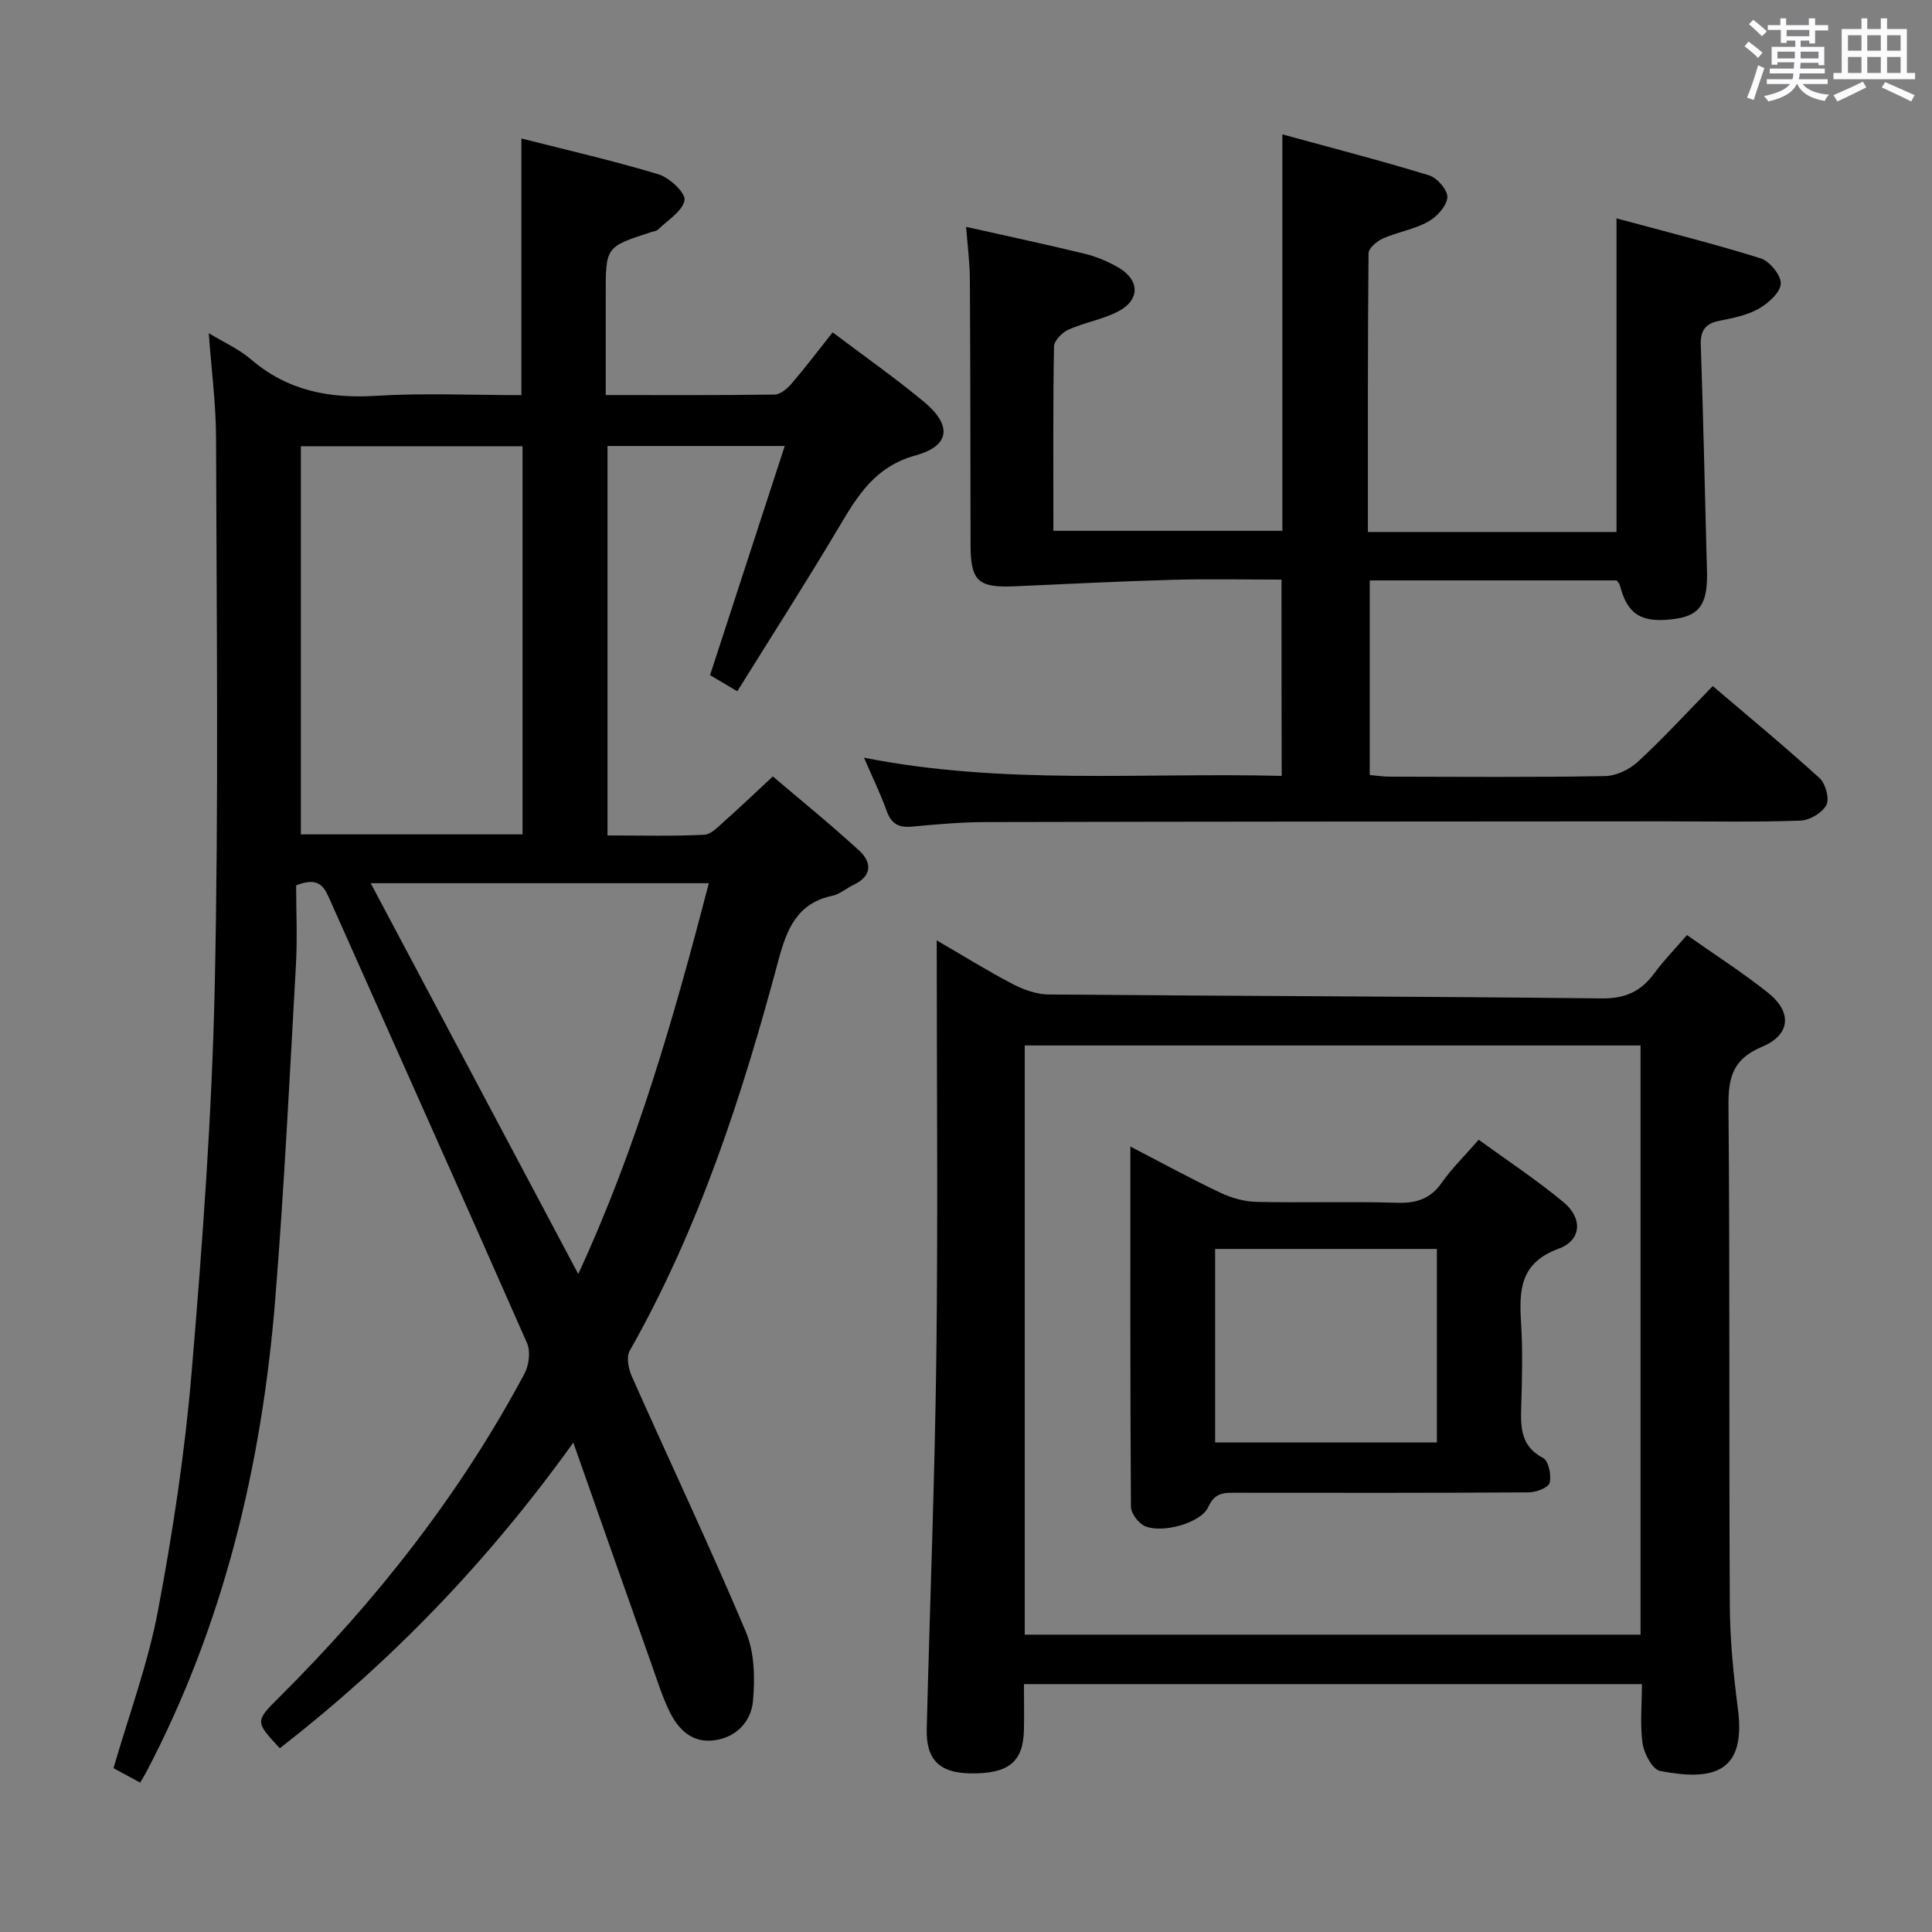 <svg enable-background="new 0 0 400 400" viewBox="0 0 400 400" xmlns="http://www.w3.org/2000/svg"><rect x="0" y="0" width="400" height="400" fill="#808080" stroke="none"/><path d="m361.2 9.6.8-1c.9.7 1.9 1.4 2.9 2.3l-.9 1.1c-1-1-2-1.8-2.8-2.4zm.5 10.6c.9-2.1 1.6-4.3 2.3-6.7.4.2.8.4 1.3.6-.7 2.1-1.5 4.3-2.2 6.6zm.4-15.2.9-.9c1 .8 2 1.6 2.8 2.4l-1 1c-.9-.9-1.8-1.7-2.7-2.5zm12.5-1.2h1.2v1.4h2.7v1.1h-2.7v2.7h-1.2v-.6h-1.8v1.3h4.9v3.8h-1.2v-.5h-3.7c0 .4-.1.9-.1 1.2h5.1v1h-5.2c0 .5-.1.9-.2 1.2h6v1h-5.2c1.1 1.3 2.9 2 5.5 2.2-.4.4-.7.8-.9 1.3-2.9-.5-4.8-1.6-5.7-3.5h-.1c-.8 1.7-2.7 2.9-5.9 3.6-.2-.4-.6-.8-.9-1.1 2.8-.6 4.6-1.4 5.4-2.5h-4.8v-1h5.3c.1-.3.2-.7.2-1.2h-4.9v-1h5c0-.4 0-.8.1-1.3h-3.5v.5h-1.2v-3.7h4.9v-1.3h-1.8v.5h-1.2v-2.7h-2.7v-1h2.6v-1.4h1.2v1.4h4.7v-1.4zm-6.6 8.3h3.6c0-.4 0-.9 0-1.4h-3.6zm1.9-4.6h4.7v-1.3h-4.7zm6.6 3.2h-3.7v1.4h3.7z" fill="#fbfafc"/><path d="m385.3 3.8h1.3v2.2h2.8v-2.2h1.3v2.2h4.1v9.1h1.7v1.3h-16.9v-1.3h1.7v-9.1h4.1v-2.2zm.4 13.1.7 1.2c-1.8.9-3.8 1.9-6 2.9-.2-.4-.5-.8-.8-1.3 2.3-1 4.3-1.9 6.1-2.8zm-3.1-6.4h2.8v-3.2h-2.8zm0 4.6h2.8v-3.3h-2.8zm4-4.6h2.8v-3.2h-2.8zm0 4.6h2.8v-3.3h-2.8zm3.7 1.9c2.1.9 4.1 1.8 6.1 2.7l-.7 1.3c-2.2-1.1-4.2-2-6.1-2.9zm3.2-9.7h-2.8v3.2h2.8v-3.1zm-2.8 7.8h2.8v-3.3h-2.8z" fill="#fbfafc"/><g fill="#010000"><path d="m118.7 298.68c-17.94 24.98-37.93 45.52-60.77 63.28-5.13-5.53-5.15-5.55-.1-10.58 20.06-19.96 37.42-41.98 50.77-67.01.93-1.74 1.27-4.59.51-6.31-13.53-30.74-27.29-61.38-40.94-92.06-1.12-2.53-2.29-4.51-6.86-2.69 0 5.17.28 10.94-.05 16.67-1.3 23.07-2.43 46.16-4.29 69.2-2.78 34.22-10.64 67.18-26.74 97.82-.3.58-.66 1.13-1.21 2.07-1.92-1.04-3.75-2.03-5.52-2.99 3.16-10.93 7.11-21.54 9.19-32.52 3.08-16.29 5.58-32.77 6.97-49.29 2.25-26.66 4.22-53.4 4.8-80.14.83-37.81.38-75.65.27-113.48-.02-7.09-.97-14.18-1.51-21.67 3.14 1.91 6.26 3.29 8.74 5.42 7.56 6.49 16.18 8.15 25.91 7.55 9.94-.61 19.96-.14 30.08-.14 0-17.71 0-35.07 0-53.14 9.35 2.38 18.98 4.58 28.42 7.43 2.26.68 5.63 3.89 5.36 5.35-.43 2.3-3.49 4.12-5.5 6.09-.32.31-.91.35-1.39.51-9.43 3.05-9.43 3.05-9.43 12.84v20.9c12.07 0 23.52.07 34.97-.1 1.19-.02 2.61-1.22 3.49-2.25 2.91-3.4 5.62-6.97 8.52-10.63 6.45 4.87 12.86 9.37 18.87 14.35 5.86 4.86 5.52 9.13-1.68 11.12-8.47 2.33-12.05 8.4-15.98 15.01-6.71 11.29-13.81 22.35-20.95 33.83-2-1.18-3.79-2.24-5.64-3.34 5.14-15.78 10.21-31.35 15.46-47.44-12.58 0-24.45 0-36.69 0v80.63c6.79 0 13.42.18 20.02-.14 1.49-.07 2.99-1.77 4.31-2.93 3.11-2.75 6.11-5.63 9.9-9.15 5.66 4.82 11.93 9.9 17.87 15.35 2.65 2.43 2.72 5.26-1.14 7.09-1.5.71-2.85 1.94-4.41 2.27-7.34 1.55-9.45 6.96-11.18 13.4-7.48 27.98-16.4 55.44-30.79 80.83-.73 1.3-.23 3.76.48 5.34 7.83 17.6 16.08 35.03 23.57 52.78 1.81 4.29 1.92 9.67 1.48 14.42-.36 4-3.23 7.35-7.78 8.05-4.72.72-7.59-2.09-9.46-5.87-1.53-3.1-2.56-6.46-3.72-9.73-5.28-14.85-10.5-29.73-16.23-46zm-10.51-125.93c0-27.07 0-53.77 0-80.36-15.47 0-30.54 0-45.9 0v80.36zm11.53 91.02c12.25-26.48 19.88-53.45 27.04-80.91-23.54 0-46.5 0-70.01 0 14.37 27.05 28.43 53.53 42.97 80.91z"/><path d="m265.32 120c-7.5 0-14.96-.17-22.41.04-10.96.31-21.91.86-32.87 1.35-7.56.33-9.09-1.09-9.1-8.65-.03-18.33-.03-36.67-.14-55-.02-3.44-.48-6.88-.78-10.77 8.48 1.9 16.55 3.62 24.57 5.57 2.39.58 4.76 1.58 6.9 2.81 4.54 2.62 4.6 6.77-.04 9.16-3.2 1.65-6.93 2.25-10.24 3.74-1.3.58-2.97 2.28-2.99 3.5-.22 12.48-.13 24.97-.13 38.15h47.41c0-26.88 0-53.78 0-82.08 10.21 2.8 20.38 5.42 30.4 8.49 1.67.51 3.91 3.15 3.76 4.58-.19 1.84-2.21 4.04-4.02 5.03-2.86 1.58-6.27 2.11-9.29 3.44-1.26.55-3 2.02-3.01 3.08-.18 19.13-.13 38.27-.13 57.7h51.47c0-21.5 0-42.56 0-64.93 10.3 2.79 20.17 5.25 29.85 8.28 1.87.59 4.27 3.55 4.16 5.27-.12 1.85-2.61 4.05-4.59 5.17-2.39 1.35-5.3 1.92-8.06 2.47-2.98.59-4.02 2.02-3.91 5.11.51 14.47.81 28.95 1.19 43.42.03 1.33.1 2.66.11 4 .01 6.41-1.69 8.61-7.12 9.27-6.57.79-9.4-1.04-10.93-7.02-.08-.3-.34-.55-.64-1.01-16.85 0-33.81 0-51.15 0v40.29c1.34.11 2.77.34 4.19.34 14.83.03 29.67.15 44.5-.12 2.32-.04 5.08-1.35 6.82-2.96 5.25-4.85 10.1-10.14 15.51-15.68 7.61 6.49 15.02 12.61 22.12 19.07 1.24 1.13 2.08 4.26 1.4 5.56-.85 1.62-3.45 3.16-5.35 3.23-9.32.33-18.66.15-27.99.15-46.83.03-93.67.04-140.5.15-5.15.01-10.31.45-15.43.94-2.76.27-4.31-.53-5.27-3.22-1.28-3.57-2.96-7-4.71-11.05 28.84 5.71 57.45 3.04 86.48 3.77-.04-13.73-.04-26.93-.04-40.64z"/><path d="m339.94 348.68c-42.91 0-85.17 0-127.94 0 0 3.39.07 6.51-.01 9.63-.18 6.53-3.25 8.96-11.06 8.85-6.39-.09-9.21-2.81-9.06-9.16.64-25.78 1.67-51.56 1.99-77.34.35-28.32.08-56.65.08-85.97 5.6 3.26 10.58 6.36 15.76 9.06 2.25 1.17 4.93 2.13 7.42 2.15 38.14.33 76.29.38 114.43.81 4.92.06 8.18-1.42 10.95-5.2 1.95-2.66 4.29-5.04 6.77-7.91 5.73 4.04 11.45 7.7 16.74 11.9 5.06 4.02 4.76 8.73-1.19 11.22-6.05 2.53-7.01 6.32-6.96 12.27.31 34.49.09 68.99.28 103.48.04 7.13.76 14.29 1.68 21.37 1.77 13.55-5.56 14.83-16.11 12.82-1.56-.3-3.31-3.55-3.62-5.64-.57-3.88-.15-7.92-.15-12.34zm-127.78-10.24h127.5c0-40.94 0-81.48 0-121.99-42.69 0-85.05 0-127.5 0z"/><path d="m234.03 237.38c6.7 3.47 12.61 6.71 18.7 9.59 2.3 1.09 4.99 1.82 7.52 1.87 9.65.21 19.32-.12 28.97.18 4.03.13 6.93-.8 9.3-4.18 2.08-2.96 4.72-5.53 7.63-8.87 5.99 4.36 12.07 8.36 17.62 12.98 3.93 3.28 3.68 7.84-1.05 9.57-8.01 2.93-8.22 8.55-7.8 15.34.36 5.8.21 11.65.03 17.48-.13 4.29-.06 8.11 4.54 10.53 1.13.59 1.74 3.56 1.35 5.14-.24.98-2.8 1.96-4.32 1.97-20.15.13-40.29.1-60.44.08-2.49 0-4.51-.19-5.93 2.96-1.5 3.32-9.5 5.49-13.07 3.96-1.35-.58-2.92-2.63-2.93-4.02-.17-24.57-.12-49.15-.12-74.58zm63.46 61.26c0-13.51 0-26.73 0-40.06-15.54 0-30.75 0-45.91 0v40.06z"/></g></svg>
